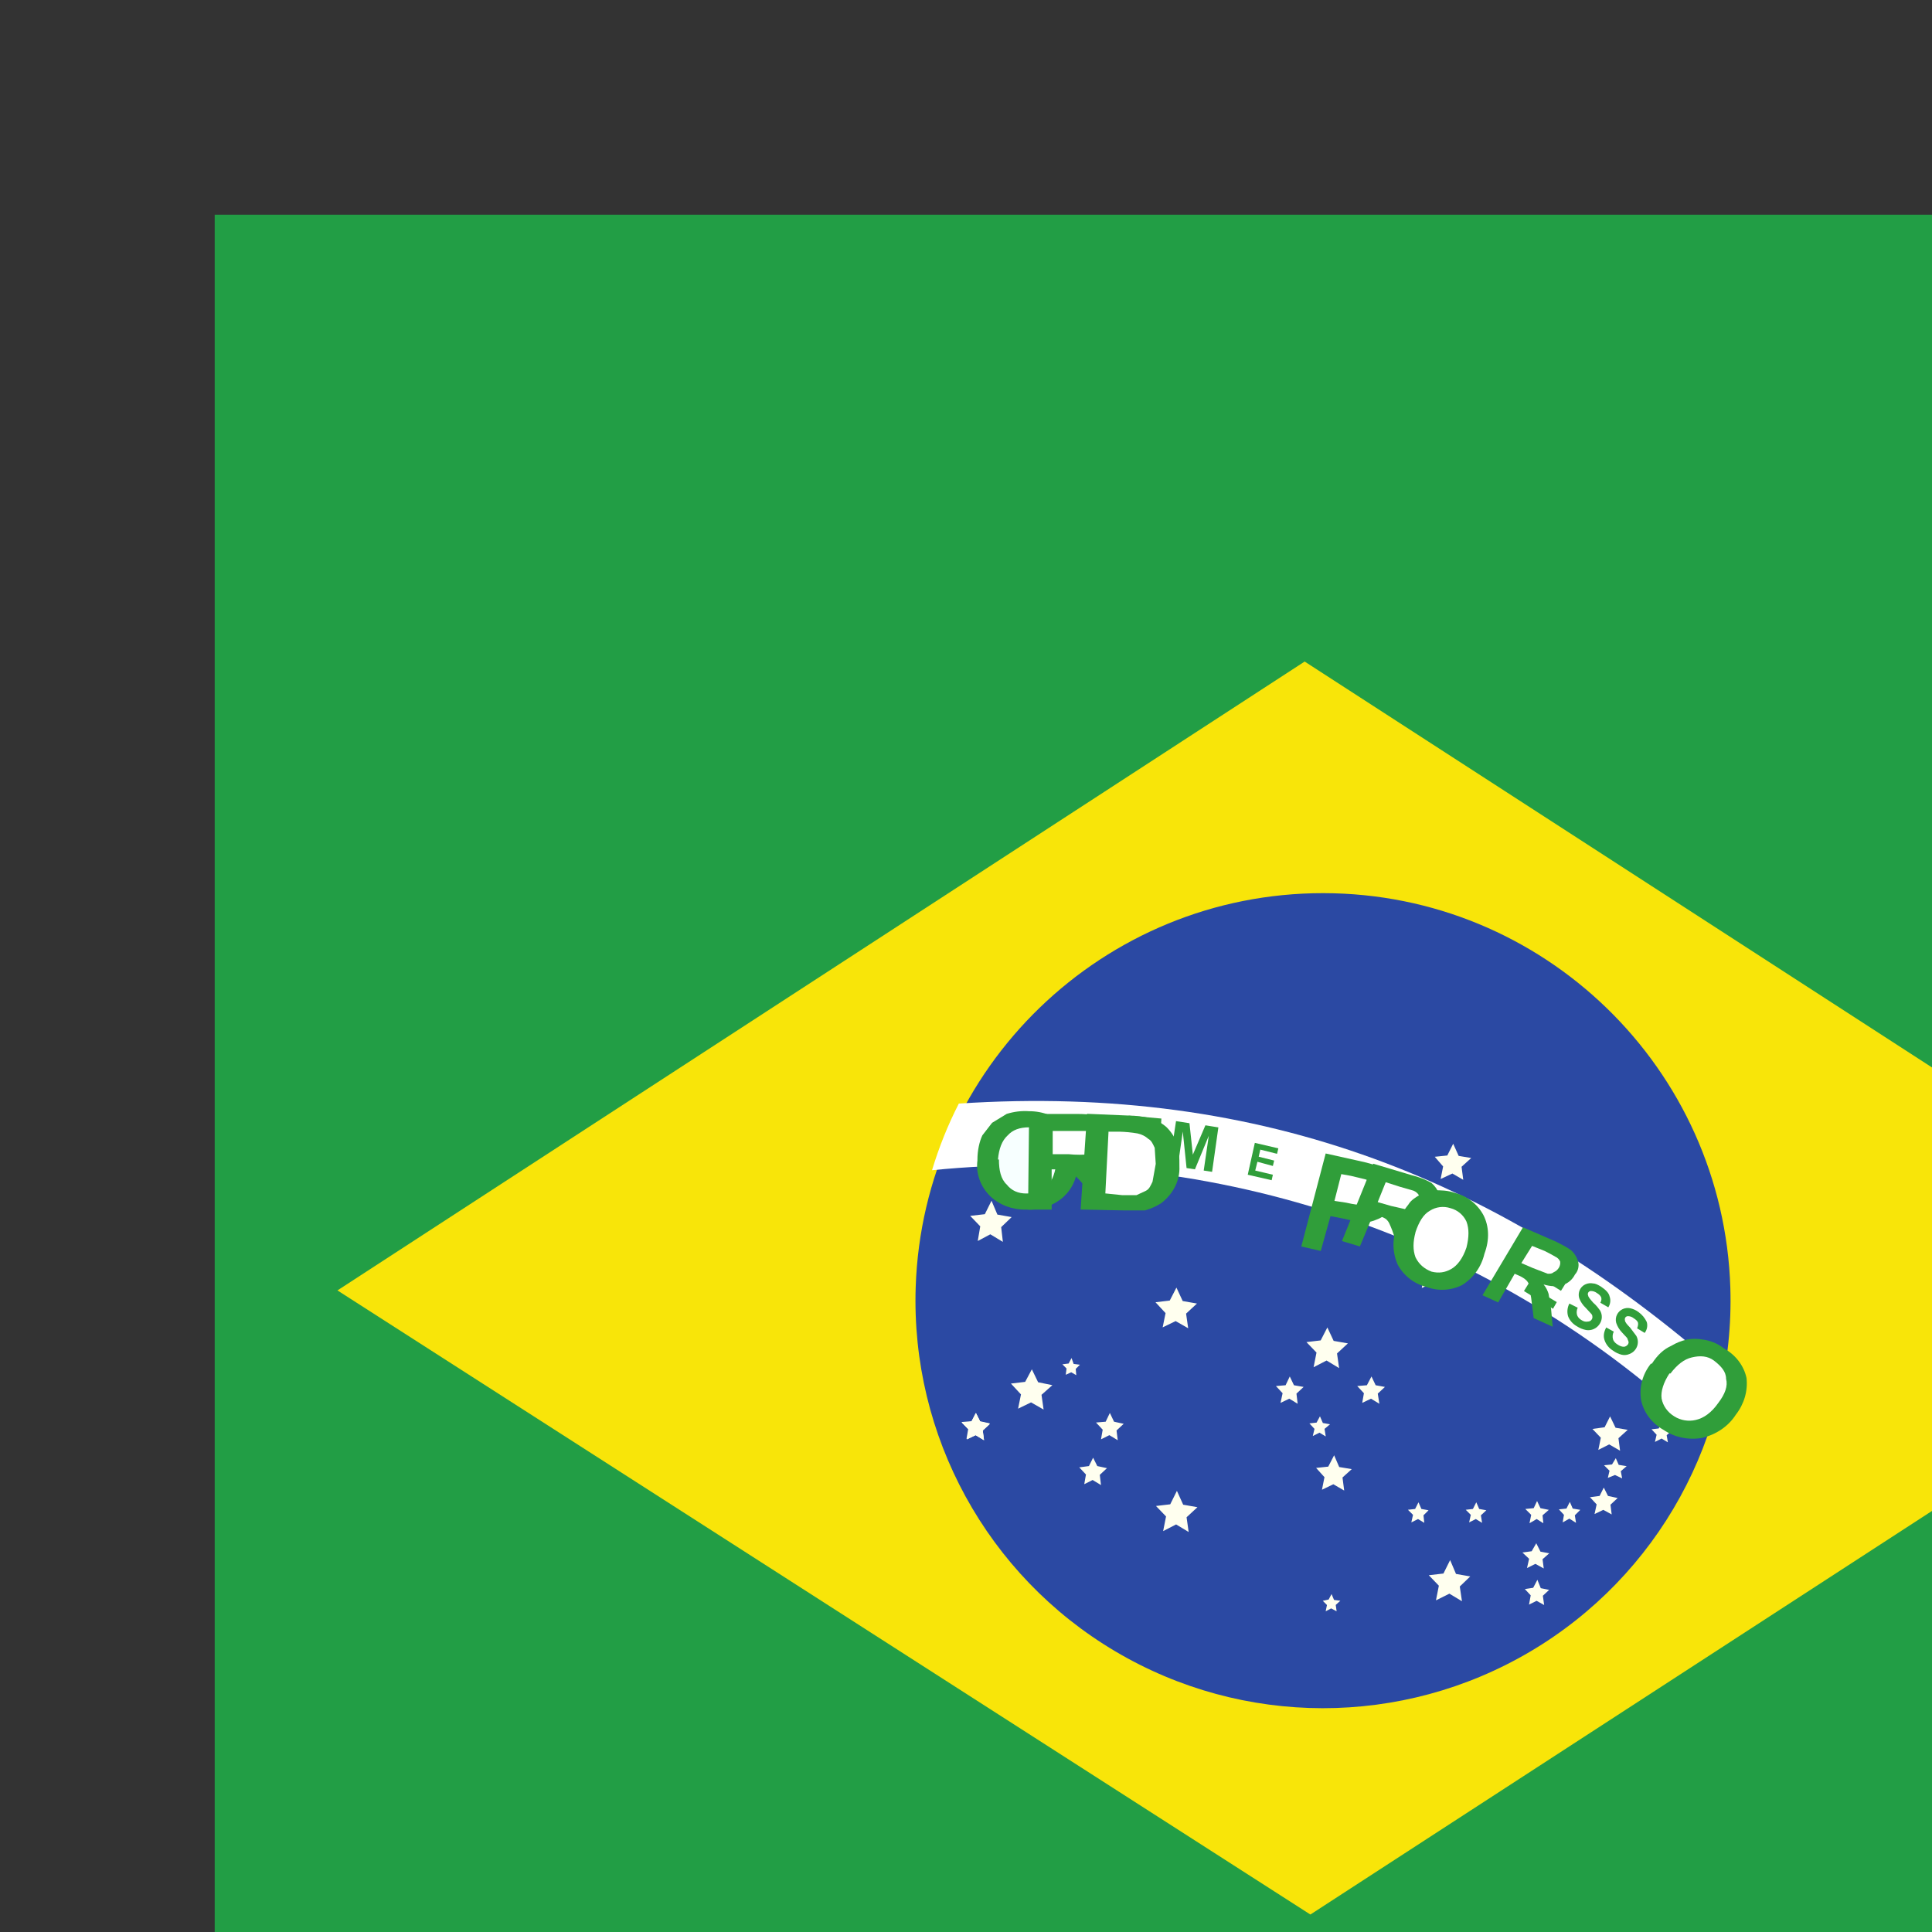 <!-- Generated by IcoMoon.io -->
<svg version="1.1" xmlns="http://www.w3.org/2000/svg" width="24" height="24" viewBox="0 0 24 24">
<rect x="0" y="0" width="24" height="24" fill="#333333" stroke="none"/>
<title>zepicons-br</title>
<path fill="#229e45" d="M2.667 2.667h26.667v26.667h-26.667z"></path>
<path fill="#f8e509" d="M16.281 23.781l11.969-7.771-12.043-7.792-12.015 7.812 12.083 7.751z"></path>
<path fill="#2b49a3" d="M21.495 16c0.057 1.846-0.896 3.578-2.487 4.517s-3.567 0.937-5.156-0.005c-1.589-0.942-2.538-2.675-2.477-4.522 0.090-2.731 2.332-4.898 5.065-4.895s4.97 2.174 5.055 4.905v0z"></path>
<path fill="#ffffef" d="M14.766 19.031l-0.156-0.094-0.161 0.083 0.036-0.182-0.125-0.13 0.177-0.021 0.083-0.167 0.078 0.172 0.177 0.031-0.135 0.125zM18.161 19.891l-0.156-0.094-0.167 0.083 0.036-0.182-0.125-0.13 0.182-0.021 0.083-0.167 0.073 0.172 0.177 0.031-0.13 0.125zM16.698 18.516l-0.135-0.078-0.141 0.068 0.031-0.156-0.104-0.115 0.151-0.016 0.073-0.141 0.063 0.146 0.156 0.026-0.115 0.104zM20.125 18.021l-0.135-0.078-0.135 0.068 0.031-0.151-0.104-0.109 0.151-0.021 0.068-0.135 0.068 0.141 0.151 0.026-0.115 0.104zM16.635 16.995l-0.156-0.094-0.161 0.083 0.036-0.182-0.125-0.13 0.177-0.021 0.083-0.161 0.078 0.167 0.177 0.031-0.135 0.125zM12.458 15.427l-0.156-0.094-0.156 0.083 0.031-0.182-0.125-0.13 0.182-0.021 0.083-0.167 0.073 0.172 0.177 0.031-0.13 0.125zM12.964 17.51l-0.156-0.089-0.161 0.078 0.036-0.177-0.125-0.135 0.177-0.021 0.083-0.156 0.078 0.161 0.177 0.036-0.135 0.12zM18.177 14.656l-0.135-0.078-0.146 0.068 0.031-0.156-0.104-0.12 0.156-0.016 0.073-0.146 0.068 0.151 0.156 0.026-0.12 0.109zM17.896 16.016l-0.125-0.068-0.109 0.052 0.021-0.125-0.083-0.089 0.125-0.016 0.057-0.115 0.052 0.12 0.125 0.021-0.094 0.083zM12.219 17.885l-0.104-0.063-0.109 0.052 0.021-0.12-0.083-0.089 0.125-0.010 0.052-0.104 0.052 0.104 0.12 0.026-0.089 0.083zM20.151 18.365l-0.089-0.042-0.089 0.036 0.021-0.089-0.068-0.068 0.099-0.010 0.047-0.078 0.036 0.083 0.099 0.016-0.073 0.063z"></path>
<path fill="#ffffef" d="M12.224 17.891l-0.104-0.063-0.109 0.052 0.025-0.12-0.088-0.088 0.12-0.011 0.057-0.104 0.052 0.104 0.12 0.027-0.089 0.083z"></path>
<path fill="#ffffef" d="M12.224 17.891l-0.104-0.063-0.109 0.052 0.026-0.12-0.089-0.089 0.12-0.010 0.057-0.104 0.052 0.104 0.12 0.026-0.089 0.083zM13.885 17.891l-0.104-0.063-0.104 0.052 0.021-0.12-0.083-0.089 0.12-0.010 0.052-0.109 0.052 0.109 0.12 0.026-0.089 0.083zM13.677 18.448l-0.104-0.063-0.104 0.052 0.021-0.12-0.083-0.089 0.12-0.016 0.052-0.104 0.052 0.104 0.12 0.026-0.089 0.083zM17.135 17.438l-0.104-0.063-0.109 0.052 0.021-0.12-0.083-0.089 0.12-0.010 0.057-0.109 0.052 0.109 0.115 0.021-0.089 0.083zM16.12 17.438l-0.104-0.063-0.109 0.052 0.026-0.12-0.083-0.089 0.12-0.010 0.052-0.109 0.052 0.109 0.12 0.021-0.089 0.083zM13.37 17.083l-0.063-0.036-0.068 0.031 0.010-0.078-0.052-0.052 0.078-0.010 0.036-0.068 0.026 0.073 0.078 0.010-0.052 0.052zM20.021 18.813l-0.104-0.057-0.109 0.052 0.026-0.12-0.083-0.089 0.12-0.016 0.052-0.104 0.052 0.104 0.12 0.026-0.089 0.083zM19.172 18.922l-0.083-0.052-0.089 0.052 0.021-0.104-0.073-0.073 0.104-0.010 0.042-0.089 0.042 0.089 0.104 0.021-0.078 0.068zM19.578 18.917l-0.083-0.052-0.083 0.047 0.016-0.094-0.063-0.068 0.094-0.010 0.042-0.083 0.036 0.083 0.094 0.016-0.068 0.068zM20.719 17.917l-0.078-0.047-0.083 0.042 0.021-0.089-0.063-0.068 0.089-0.010 0.042-0.078 0.036 0.083 0.089 0.016-0.068 0.063zM19.177 19.484l-0.104-0.057-0.104 0.052 0.026-0.115-0.083-0.078 0.115-0.016 0.057-0.099 0.052 0.104 0.109 0.021-0.083 0.073zM19.182 19.938l-0.094-0.052-0.094 0.047 0.021-0.115-0.073-0.078 0.104-0.016 0.052-0.099 0.042 0.104 0.104 0.021-0.078 0.073zM18.411 18.917l-0.078-0.047-0.083 0.042 0.021-0.094-0.063-0.063 0.089-0.010 0.042-0.083 0.036 0.083 0.089 0.016-0.068 0.063zM17.693 18.917l-0.078-0.047-0.083 0.042 0.021-0.094-0.063-0.063 0.089-0.010 0.042-0.083 0.036 0.083 0.089 0.016-0.063 0.063zM16.469 17.844l-0.078-0.047-0.083 0.042 0.021-0.089-0.063-0.068 0.089-0.010 0.042-0.078 0.036 0.083 0.089 0.016-0.068 0.057zM16.604 20.016l-0.068-0.036-0.068 0.036 0.016-0.078-0.052-0.052 0.073-0.016 0.036-0.068 0.031 0.073 0.078 0.010-0.057 0.052zM14.76 16.5l-0.156-0.089-0.161 0.078 0.036-0.177-0.125-0.135 0.177-0.021 0.083-0.161 0.078 0.167 0.177 0.031-0.135 0.125z"></path>
<path fill="#fff" d="M21.161 17.823c0.098-0.255 0.175-0.518 0.229-0.786-2.688-2.365-5.688-3.578-9.479-3.328-0.136 0.265-0.247 0.543-0.333 0.828 3.52-0.355 7.020 0.843 9.583 3.281v0.005z"></path>
<path fill="#309e3a" d="M19.953 16.49l0.094 0.052c-0.015 0.029-0.018 0.062-0.010 0.094 0.005 0.021 0.026 0.047 0.052 0.063 0.031 0.021 0.057 0.031 0.083 0.031 0.021 0 0.042-0.016 0.052-0.031 0.005-0.010 0.010-0.021 0.005-0.036l-0.016-0.042-0.063-0.068c-0.033-0.034-0.058-0.075-0.073-0.12-0.019-0.070 0.017-0.143 0.083-0.172 0.028-0.012 0.059-0.016 0.089-0.010 0.038 0.008 0.073 0.024 0.104 0.047 0.045 0.032 0.081 0.075 0.104 0.125 0.013 0.047 0.003 0.097-0.026 0.135l-0.094-0.057c0.010-0.026 0.016-0.052 0.010-0.073-0.005-0.016-0.026-0.036-0.052-0.052-0.026-0.021-0.052-0.026-0.073-0.026-0.012 0-0.024 0.006-0.031 0.016-0.007 0.011-0.009 0.024-0.005 0.036 0 0.021 0.026 0.052 0.063 0.089l0.078 0.104c0.029 0.053 0.025 0.118-0.010 0.167-0.018 0.026-0.044 0.046-0.073 0.057-0.031 0.014-0.066 0.018-0.099 0.010-0.040-0.010-0.077-0.028-0.109-0.052-0.049-0.030-0.086-0.076-0.104-0.13-0.016-0.047-0.010-0.099 0.021-0.156v0zM19.495 16.193l0.104 0.052c-0.012 0.026-0.016 0.055-0.010 0.083 0.005 0.026 0.026 0.052 0.052 0.068 0.031 0.021 0.057 0.026 0.083 0.021 0.021 0 0.042-0.010 0.052-0.031 0.005-0.010 0.007-0.021 0.005-0.031 0-0.016-0.005-0.026-0.021-0.042l-0.063-0.068c-0.034-0.032-0.061-0.071-0.078-0.115-0.014-0.042-0.008-0.088 0.016-0.125 0.015-0.023 0.037-0.041 0.063-0.052 0.028-0.012 0.059-0.016 0.089-0.010 0.031 0 0.063 0.016 0.104 0.042 0.052 0.036 0.094 0.073 0.104 0.12 0.016 0.045 0.010 0.095-0.016 0.135l-0.099-0.057c0.016-0.026 0.016-0.052 0.010-0.068-0.010-0.021-0.026-0.036-0.052-0.052-0.022-0.017-0.050-0.026-0.078-0.026-0.013 0.002-0.025 0.009-0.031 0.021s-0.006 0.025 0 0.036c0 0.016 0.026 0.047 0.063 0.089 0.042 0.036 0.068 0.073 0.083 0.094 0.033 0.053 0.031 0.121-0.005 0.172-0.036 0.055-0.102 0.084-0.167 0.073-0.041-0.008-0.080-0.024-0.115-0.047-0.050-0.028-0.089-0.072-0.109-0.125-0.015-0.052-0.009-0.108 0.016-0.156zM18.932 16.036l0.292-0.469 0.349 0.208-0.052 0.083-0.25-0.156-0.068 0.104 0.24 0.146-0.052 0.083-0.234-0.146-0.078 0.13 0.26 0.156-0.047 0.083-0.359-0.219v-0.005zM18.109 15.365l0.047-0.083 0.208 0.115-0.099 0.193c-0.084 0.019-0.173 0.008-0.25-0.031-0.047-0.024-0.086-0.060-0.115-0.104-0.028-0.040-0.042-0.087-0.042-0.135 0-0.052 0.016-0.099 0.042-0.146 0.024-0.048 0.060-0.089 0.104-0.12 0.036-0.031 0.089-0.047 0.141-0.047 0.036 0 0.083 0.016 0.13 0.036 0.051 0.024 0.093 0.064 0.12 0.115 0.021 0.042 0.026 0.089 0.016 0.141l-0.109-0.031c0.006-0.026 0.002-0.054-0.010-0.078-0.014-0.026-0.036-0.046-0.063-0.057-0.037-0.023-0.083-0.029-0.125-0.016-0.036 0.016-0.073 0.052-0.104 0.104-0.025 0.048-0.035 0.103-0.026 0.156 0.010 0.042 0.036 0.073 0.083 0.094l0.068 0.021h0.068l0.031-0.063-0.115-0.063zM14.526 14.479l0.083-0.552 0.167 0.026 0.042 0.391 0.156-0.365 0.161 0.026-0.078 0.552-0.104-0.016 0.063-0.432-0.172 0.417-0.104-0.016-0.047-0.453-0.063 0.438-0.104-0.016zM13.969 14.411l0.052-0.552 0.406 0.036-0.005 0.094-0.302-0.026-0.010 0.12 0.276 0.026-0.005 0.094-0.276-0.026-0.016 0.156 0.307 0.026-0.010 0.094-0.417-0.042z"></path>
<path fill="#309e3a" d="M12.142 14.404c0-0.111 0.024-0.222 0.061-0.3l0.121-0.156 0.182-0.111c0.090-0.028 0.184-0.040 0.279-0.033 0.17-0.001 0.333 0.063 0.448 0.178 0.121 0.111 0.158 0.256 0.158 0.444 0 0.2-0.073 0.344-0.182 0.444-0.123 0.109-0.29 0.166-0.461 0.156-0.168 0.004-0.331-0.056-0.448-0.167-0.121-0.12-0.179-0.282-0.158-0.444v-0.011z"></path>
<path fill="#f7ffff" d="M12.409 14.404c0 0.133 0.024 0.244 0.097 0.311 0.061 0.078 0.145 0.111 0.242 0.111 0.1 0.002 0.197-0.034 0.267-0.1 0.061-0.067 0.097-0.167 0.109-0.3 0-0.144-0.024-0.244-0.097-0.311-0.059-0.067-0.148-0.108-0.242-0.111-0.121 0-0.206 0.033-0.267 0.1-0.073 0.067-0.109 0.167-0.121 0.3h0.012z"></path>
<path fill="#309e3a" d="M12.771 15.027l0.013-1.189h0.6c0.16 0 0.267 0.022 0.333 0.044s0.133 0.056 0.16 0.111c0.027 0.056 0.067 0.111 0.067 0.189 0 0.089-0.040 0.156-0.093 0.222-0.067 0.056-0.16 0.089-0.293 0.111 0.067 0.022 0.12 0.056 0.16 0.089l0.16 0.2 0.173 0.222h-0.347l-0.2-0.256c-0.049-0.062-0.102-0.121-0.16-0.178-0.022-0.020-0.050-0.035-0.080-0.044-0.043-0.013-0.088-0.020-0.133-0.022h-0.067v0.5h-0.293z"></path>
<path fill="#fff" d="M13.064 14.338h0.213c0.089 0.009 0.178 0.009 0.267 0l0.067-0.056c0.027-0.022 0.040-0.056 0.040-0.089 0-0.044-0.013-0.078-0.040-0.1-0.028-0.025-0.066-0.041-0.107-0.044h-0.427v0.289h-0.013z"></path>
<path fill="#309e3a" d="M13.504 13.836l0.52 0.022c0.090 0.001 0.18 0.012 0.267 0.033 0.076 0.024 0.144 0.062 0.2 0.111 0.062 0.062 0.108 0.134 0.133 0.211 0.027 0.078 0.027 0.167 0.027 0.278 0.008 0.172-0.075 0.339-0.227 0.456-0.053 0.033-0.12 0.067-0.2 0.089h-0.267l-0.533-0.011 0.080-1.189z"></path>
<path fill="#fff" d="M13.771 14.047l-0.040 0.778 0.213 0.022h0.173l0.12-0.056c0.040-0.022 0.053-0.056 0.080-0.111l0.040-0.222-0.013-0.2c-0.027-0.056-0.040-0.089-0.080-0.111-0.036-0.033-0.082-0.056-0.133-0.067-0.075-0.013-0.15-0.020-0.227-0.022h-0.133v-0.011z"></path>
<path fill="#309e3a" d="M16.165 15.485l0.303-1.156 0.4 0.089c0.158 0.033 0.255 0.067 0.303 0.089 0.061 0.033 0.121 0.078 0.145 0.144 0.036 0.078 0.036 0.156 0.012 0.244-0.022 0.117-0.11 0.214-0.23 0.256-0.042 0.019-0.087 0.030-0.133 0.033-0.090-0.007-0.179-0.022-0.267-0.044l-0.17-0.033-0.121 0.433-0.242-0.056z"></path>
<path fill="#fff" d="M16.662 14.585l-0.085 0.333 0.145 0.022c0.097 0.022 0.17 0.033 0.206 0.022 0.069-0.007 0.126-0.050 0.145-0.111l-0.012-0.122c-0.021-0.036-0.055-0.064-0.097-0.078l-0.182-0.044-0.121-0.022z"></path>
<path fill="#309e3a" d="M16.67 15.418l0.389-0.962 0.478 0.143c0.087 0.021 0.169 0.053 0.244 0.095 0.044 0.038 0.078 0.086 0.1 0.143s0 0.105-0.022 0.162c-0.022 0.076-0.078 0.124-0.144 0.152-0.077 0.039-0.169 0.049-0.256 0.029l0.089 0.114 0.067 0.19 0.056 0.229-0.267-0.076-0.078-0.257c-0.017-0.062-0.040-0.122-0.067-0.181-0.010-0.022-0.025-0.041-0.044-0.057-0.034-0.021-0.071-0.037-0.111-0.048l-0.044-0.010-0.167 0.4-0.222-0.067z"></path>
<path fill="#fff" d="M17.114 14.933l0.167 0.048 0.211 0.048c0.033 0 0.056 0 0.078-0.019l0.056-0.067v-0.095c-0.014-0.025-0.038-0.045-0.067-0.057l-0.167-0.048-0.178-0.057-0.1 0.248z"></path>
<path fill="#309e3a" d="M17.351 15.242c0.028-0.102 0.077-0.196 0.144-0.278 0.033-0.056 0.089-0.089 0.144-0.122 0.055-0.030 0.115-0.049 0.178-0.056 0.078 0 0.167 0 0.256 0.033 0.152 0.038 0.282 0.139 0.356 0.278 0.067 0.133 0.078 0.3 0.011 0.478-0.037 0.161-0.137 0.301-0.278 0.389-0.139 0.069-0.3 0.077-0.444 0.022-0.152-0.038-0.282-0.139-0.356-0.278-0.065-0.148-0.069-0.316-0.011-0.467v0z"></path>
<path fill="#fff" d="M17.584 15.308c-0.033 0.122-0.033 0.222 0 0.311 0.044 0.089 0.111 0.144 0.2 0.178 0.089 0.022 0.167 0.011 0.244-0.033s0.144-0.133 0.189-0.267c0.033-0.133 0.033-0.233 0-0.322-0.038-0.083-0.111-0.144-0.2-0.167-0.086-0.028-0.18-0.016-0.256 0.033-0.078 0.044-0.133 0.133-0.178 0.267v0z"></path>
<path fill="#309e3a" d="M18.416 16.090l0.503-0.844 0.41 0.178c0.103 0.053 0.174 0.089 0.205 0.124 0.041 0.044 0.062 0.089 0.072 0.133s0 0.107-0.041 0.151c-0.031 0.062-0.082 0.107-0.154 0.133-0.072 0.018-0.144 0.018-0.236-0.009 0.031 0.036 0.051 0.080 0.062 0.116l0.031 0.187 0.020 0.222-0.236-0.107-0.031-0.249-0.031-0.178c-0.009-0.020-0.023-0.039-0.041-0.053-0.027-0.022-0.059-0.040-0.092-0.053l-0.041-0.018-0.205 0.356-0.195-0.089z"></path>
<path fill="#fff" d="M18.898 15.69l0.144 0.062 0.185 0.071c0.031 0 0.051 0 0.072-0.018 0.057-0.025 0.089-0.078 0.082-0.133-0.011-0.027-0.033-0.049-0.062-0.062-0.043-0.025-0.088-0.049-0.133-0.071l-0.154-0.062-0.133 0.213z"></path>
<path fill="#309e3a" d="M20.52 16.94c0.073-0.111 0.145-0.178 0.242-0.222 0.059-0.036 0.125-0.062 0.194-0.078 0.064-0.011 0.13-0.011 0.194 0 0.085 0.011 0.182 0.044 0.267 0.111 0.145 0.081 0.246 0.214 0.279 0.367 0.018 0.162-0.030 0.324-0.133 0.456-0.093 0.145-0.246 0.249-0.424 0.289-0.166 0.028-0.337-0.008-0.473-0.1-0.145-0.081-0.246-0.214-0.279-0.367-0.027-0.161 0.016-0.325 0.121-0.456h0.012z"></path>
<path fill="#fff" d="M20.738 17.062c-0.073 0.111-0.109 0.222-0.097 0.311 0.017 0.091 0.074 0.171 0.158 0.222 0.078 0.049 0.175 0.066 0.267 0.044 0.097-0.022 0.194-0.089 0.279-0.211 0.085-0.111 0.121-0.211 0.097-0.3 0-0.089-0.061-0.156-0.145-0.222s-0.182-0.067-0.279-0.044c-0.097 0.022-0.182 0.089-0.267 0.2h-0.012z"></path>
<path fill="#309e3a" d="M15.5 14.593l0.088-0.396 0.292 0.068-0.016 0.068-0.208-0.052-0.020 0.088 0.192 0.048-0.016 0.067-0.192-0.052-0.027 0.109 0.219 0.052-0.015 0.068-0.297-0.068z"></path>
</svg>
